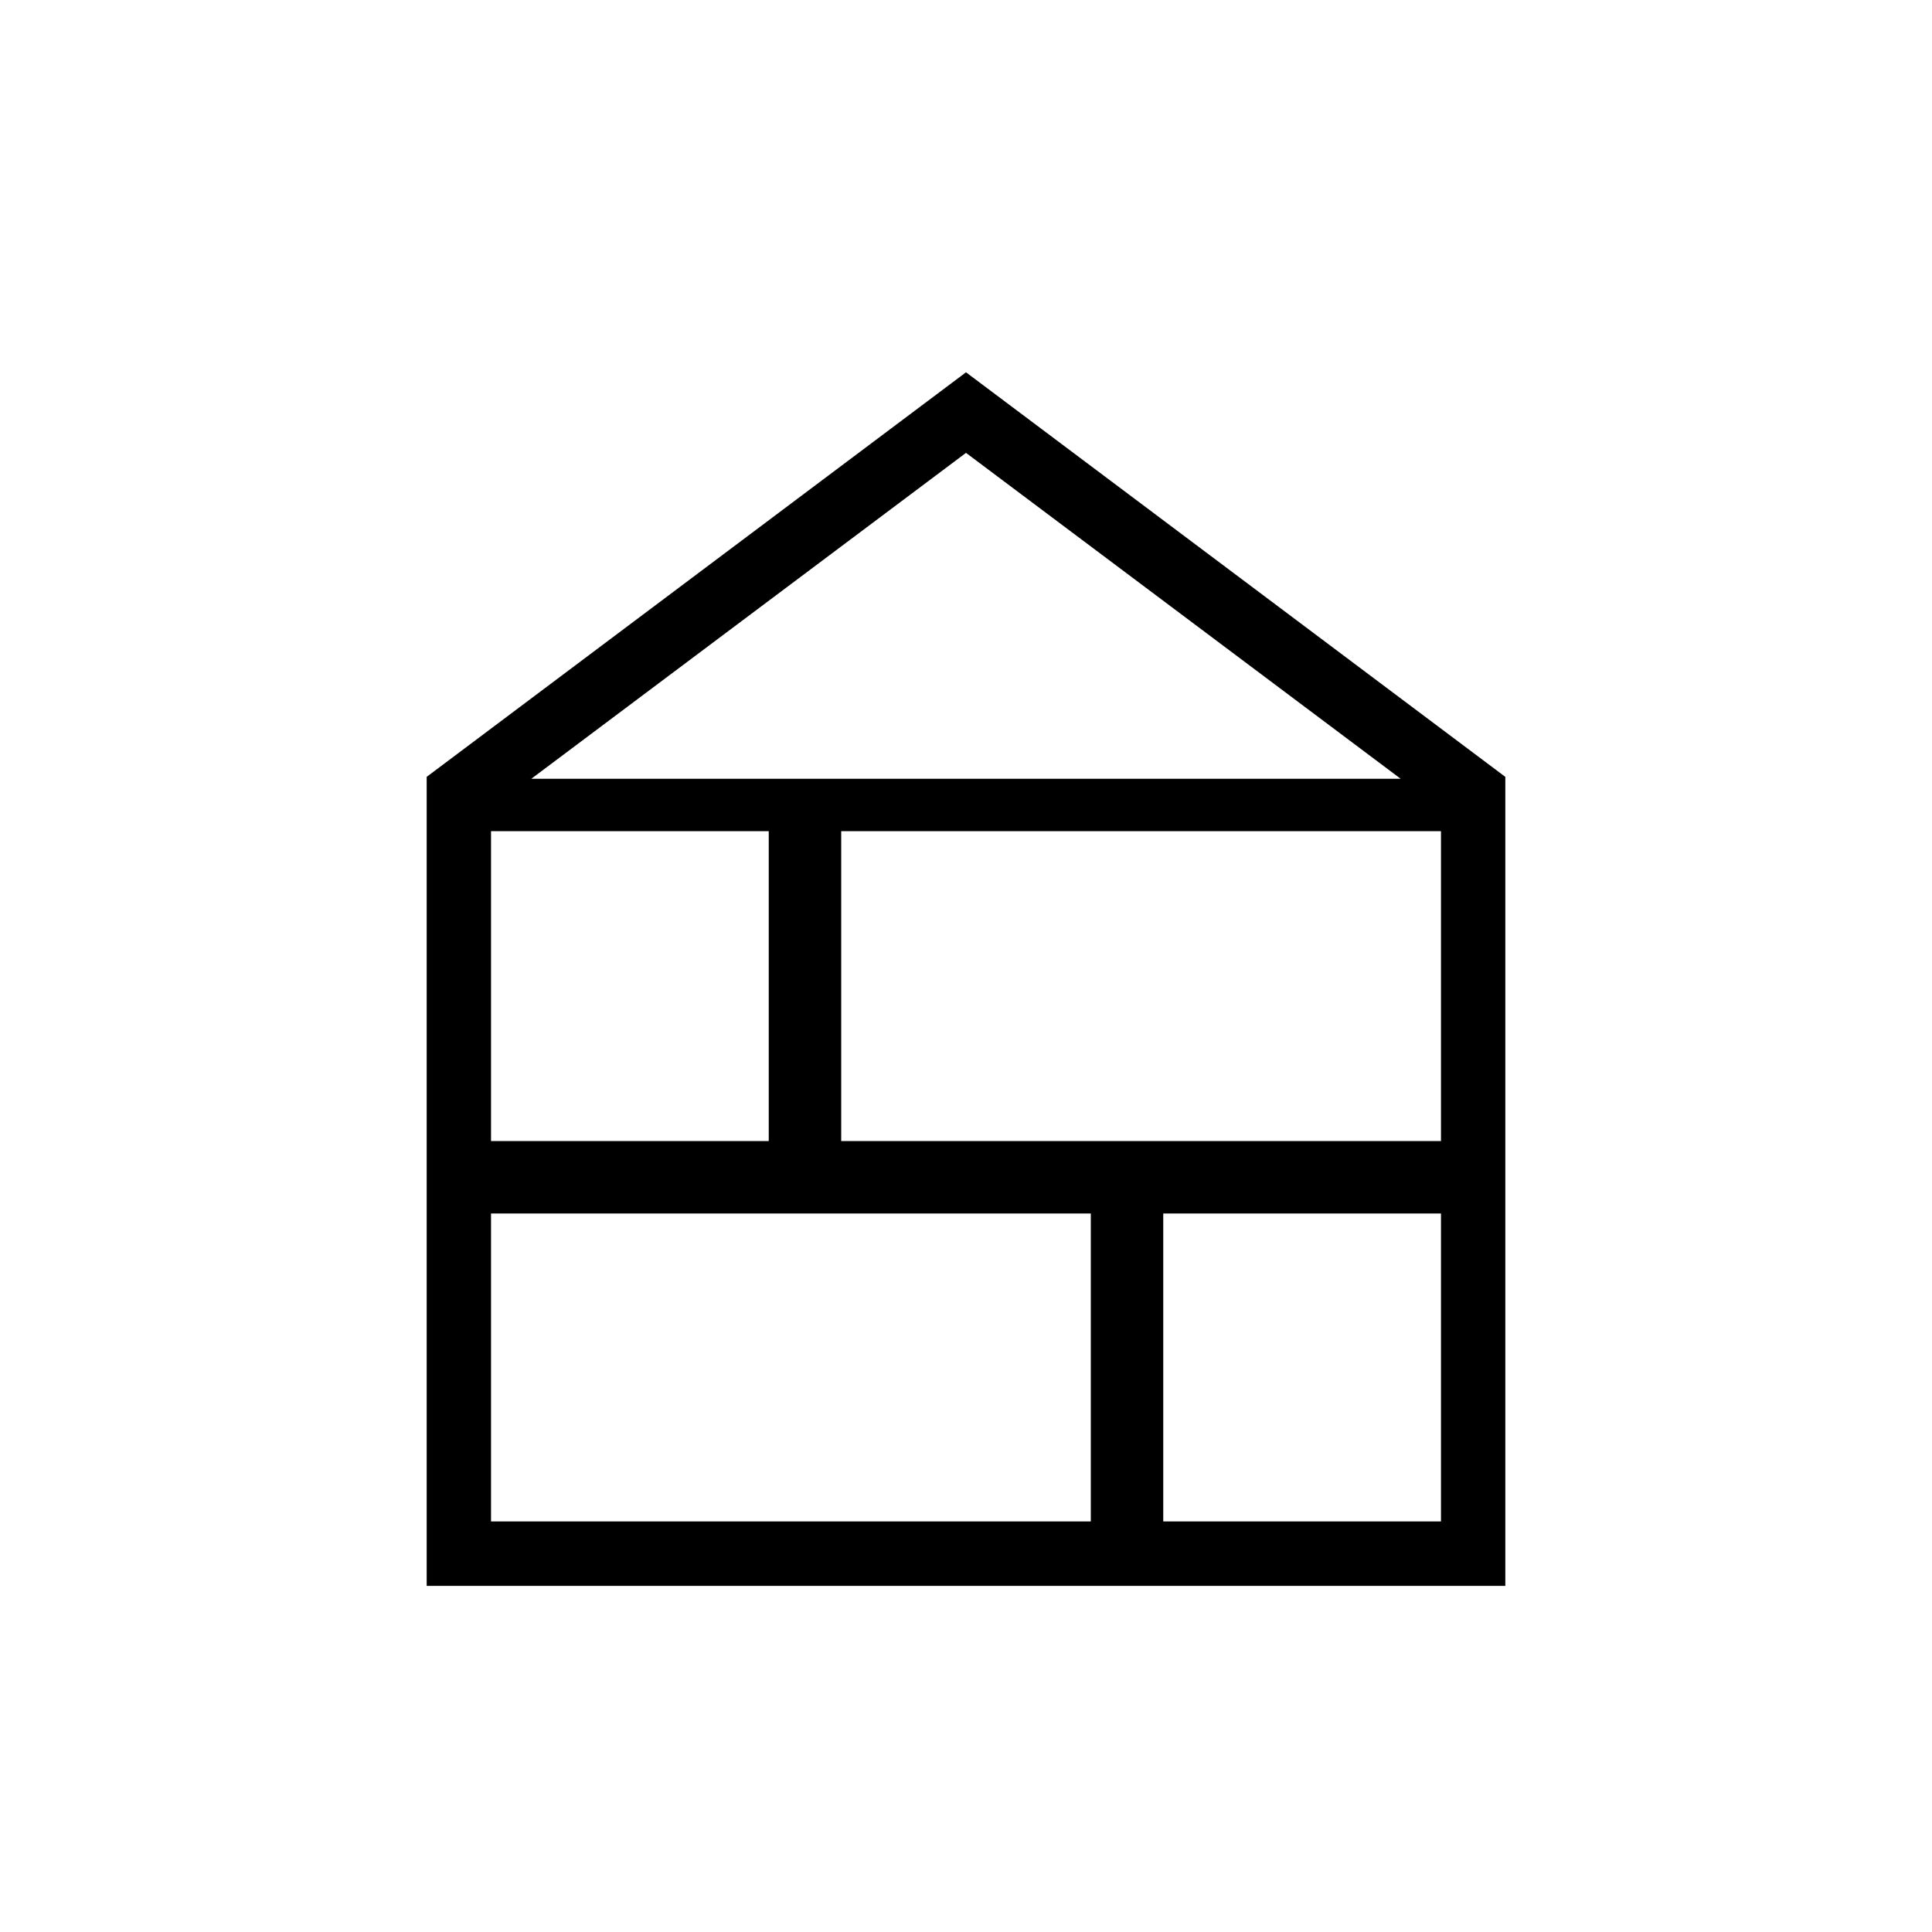 <svg xmlns="http://www.w3.org/2000/svg" height="20" width="20"><path d="M4.417 16.417V8.042L10 3.854l5.583 4.188v8.375Zm.666-.667h6.209v-3.188H5.083Zm6.959 0h2.875v-3.188h-2.875Zm-6.959-3.938h2.875V8.604H5.083Zm3.625 0h6.209V8.604H8.708ZM5.5 8.062h9L10 4.688Z"/></svg>